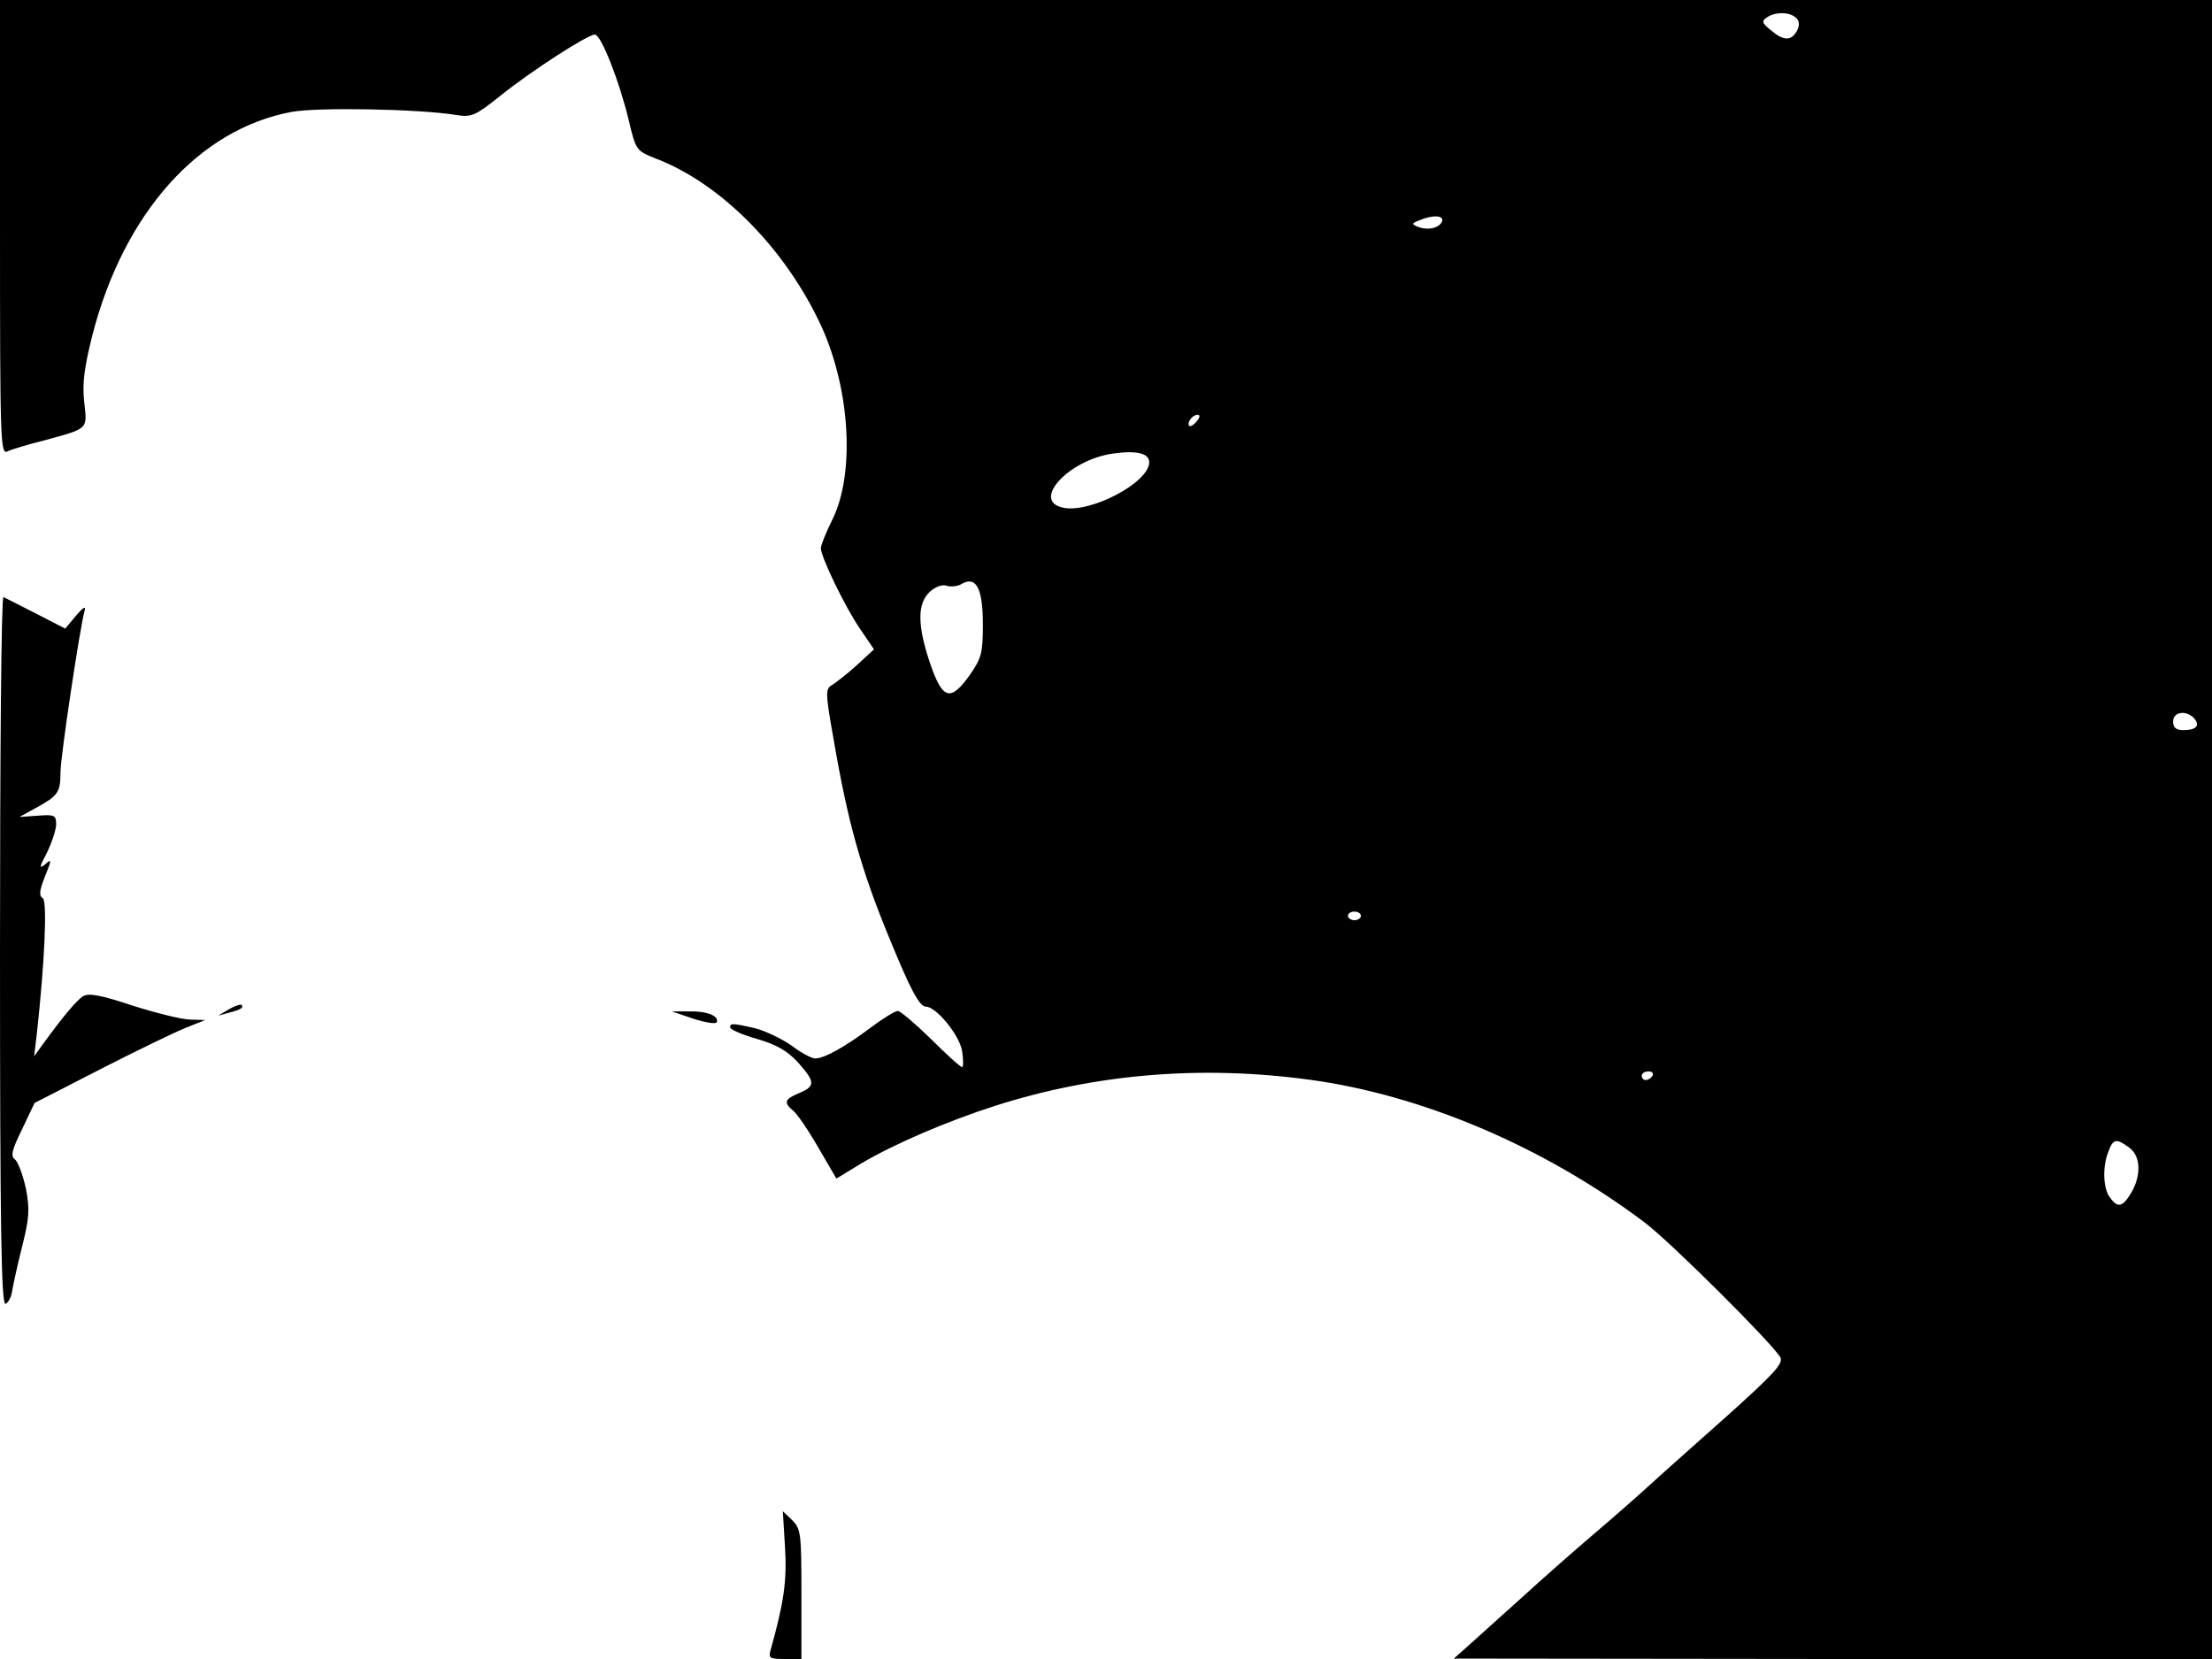 <svg xmlns="http://www.w3.org/2000/svg" width="682.667" height="512" version="1.0" viewBox="0 0 512 384"><path d="M0 52.6c0 49.7.1 52.6 1.7 51.9 1-.5 4.7-1.6 8.3-2.5 10.6-2.9 10.2-2.5 9.5-8.9-.5-4.3 0-8 1.9-15.6C28.7 49.3 46 29.9 67.5 25.9c5.9-1.1 29.3-.7 38 .7 3.7.6 4.5.2 10.4-4.5C123 16.4 136 8 137.7 8c1.4 0 5.6 10.6 7.8 19.7 1.7 7.2 1.8 7.2 6.3 9 15.2 5.8 30.2 21.1 38.4 39 6.6 14.6 7.7 33.9 2.5 44.5-1.5 3-2.7 6-2.7 6.7 0 2 5.7 13.8 9.1 18.7l3.2 4.7-3.9 3.6c-2.2 2-4.8 4-5.7 4.6-1.7.9-1.7 1.7.3 12.9 3.2 18.7 6.3 29.9 12.8 45.6 4.8 11.8 7 16 8.5 16 2.4 0 7.8 6.6 8.4 10.3.3 2.1.3 3.7 0 3.7-.4 0-3.6-2.9-7.2-6.5-3.7-3.6-7.1-6.5-7.7-6.5s-3.4 1.7-6.2 3.8c-5.8 4.4-10.8 7.2-12.9 7.2-.8 0-3.3-1.3-5.5-3-2.3-1.6-6.1-3.4-8.4-4-5.3-1.2-5.8-1.2-5.8-.2 0 .5 2.8 1.7 6.3 2.7 4.5 1.3 7 2.8 9.4 5.4 4 4.5 4.1 5.5.3 7.1-3.4 1.4-3.7 2.2-1.4 4.1.9.7 3.5 4.5 5.8 8.5l4.2 7.2 5.9-3.6c7.7-4.5 19.5-9.6 31-13.3 23-7.3 47.3-9.4 72.5-6 26 3.5 54.2 15.4 77.6 33 5.9 4.4 29.7 28.1 31.5 31.3.7 1.4-1.5 3.8-12.3 13.5-7.3 6.5-15.3 13.6-17.8 15.9s-8.3 7.4-13 11.4-12.3 10.7-17 15c-4.7 4.2-10.1 9.1-12 10.8l-3.5 3.1 87.8.1H512V0H0zM415.8 4.2c.7.7.8 1.7.1 3-1.3 2.3-3.1 2.3-6-.2-2.1-1.7-2.2-2.1-.9-3 2-1.3 5.3-1.3 6.8.2m-82 47c-.6 1.6-3.3 2.2-5.6 1.3-1.5-.6-1.5-.8.3-1.5 3.1-1.3 5.7-1.2 5.3.2M277 97.5c-.7.9-1.5 1.3-1.7 1.1-.7-.7.7-2.6 1.9-2.6.6 0 .6.6-.2 1.5m-11 9.5c0 4.7-13.7 11.9-20 10.5-7.3-1.6 1.3-11 11.5-12.5 5.6-.8 8.5-.1 8.5 2m-38.5 37.5c0 6.6-.3 7.8-3 11.7-4.5 6.3-6.3 5.8-9.2-2.6-3-8.9-3-13.9-.1-16.6 1.3-1.2 2.9-1.8 4-1.4 1 .3 2.6.1 3.5-.5 3.3-1.8 4.8 1.2 4.8 9.4m280.4 21.8c1.4 1.7.4 2.7-2.6 2.7-1.6 0-2.3-.6-2.3-2 0-2.3 3.1-2.7 4.9-.7M315 212c0 .5-.7 1-1.5 1s-1.5-.5-1.5-1c0-.6.7-1 1.5-1s1.5.4 1.5 1m67.5 37c-.3.5-1 1-1.6 1-.5 0-.9-.5-.9-1 0-.6.7-1 1.6-1 .8 0 1.2.4.9 1m110.3 16.6c2.7 1.9 2.9 6.4.5 10.5-2 3.3-3.1 3.6-4.9 1.1-1.6-2-1.8-7.1-.4-10.6 1.1-3 1.8-3.2 4.8-1M0 220c0 65.3.3 82.1 1.3 81.8.6-.3 1.3-1.5 1.5-2.9.2-1.3 1.2-5.9 2.3-10.3 1.7-6.7 1.8-8.7.9-13.5-.7-3.1-1.8-6.1-2.5-6.7-1.1-.8-.8-2.1 1.6-7l2.9-6.1 15.2-7.8c8.4-4.3 17.3-8.6 19.8-9.6l4.5-1.8-3.4-.1c-1.9 0-7.9-1.5-13.3-3.2-7.5-2.5-10.3-3-11.6-2.2-1.5 1-4.5 4.5-9.5 11.4l-1.8 2.5.6-5c1.8-16.2 2.5-30.9 1.4-31.6-.9-.5-.8-1.8.5-5 1.6-4 1.6-4.2 0-2.8-1.4 1.1-1.3.6.5-2.8C12 195 13 192 13 190.8c0-2.1-.4-2.3-4.2-2l-4.3.3 4-2.2c4.9-2.7 5.5-3.5 5.5-8.1 0-3.7 4.6-34.2 5.6-37.5.3-1.1-.4-.7-2 1.2l-2.5 3-6.8-3.5c-3.7-1.9-7.1-3.6-7.5-3.8C.3 138 0 174.8 0 220m53 13.6-2.5 1.5 2.5-.7c2.8-.7 3.5-1.2 2.9-1.8-.2-.2-1.5.2-2.9 1"/><path d="M160.5 235.8c2.8.9 5.2 1.3 5.4.8.6-1.4-2.2-2.6-6.4-2.5h-4zm21.2 122.3c.5 7.8-.3 13-3.3 23.7-.6 2-.3 2.2 3.2 2.2h3.9v-15c0-13.9-.1-15.1-2.1-17.1l-2.2-2.1z"/></svg>